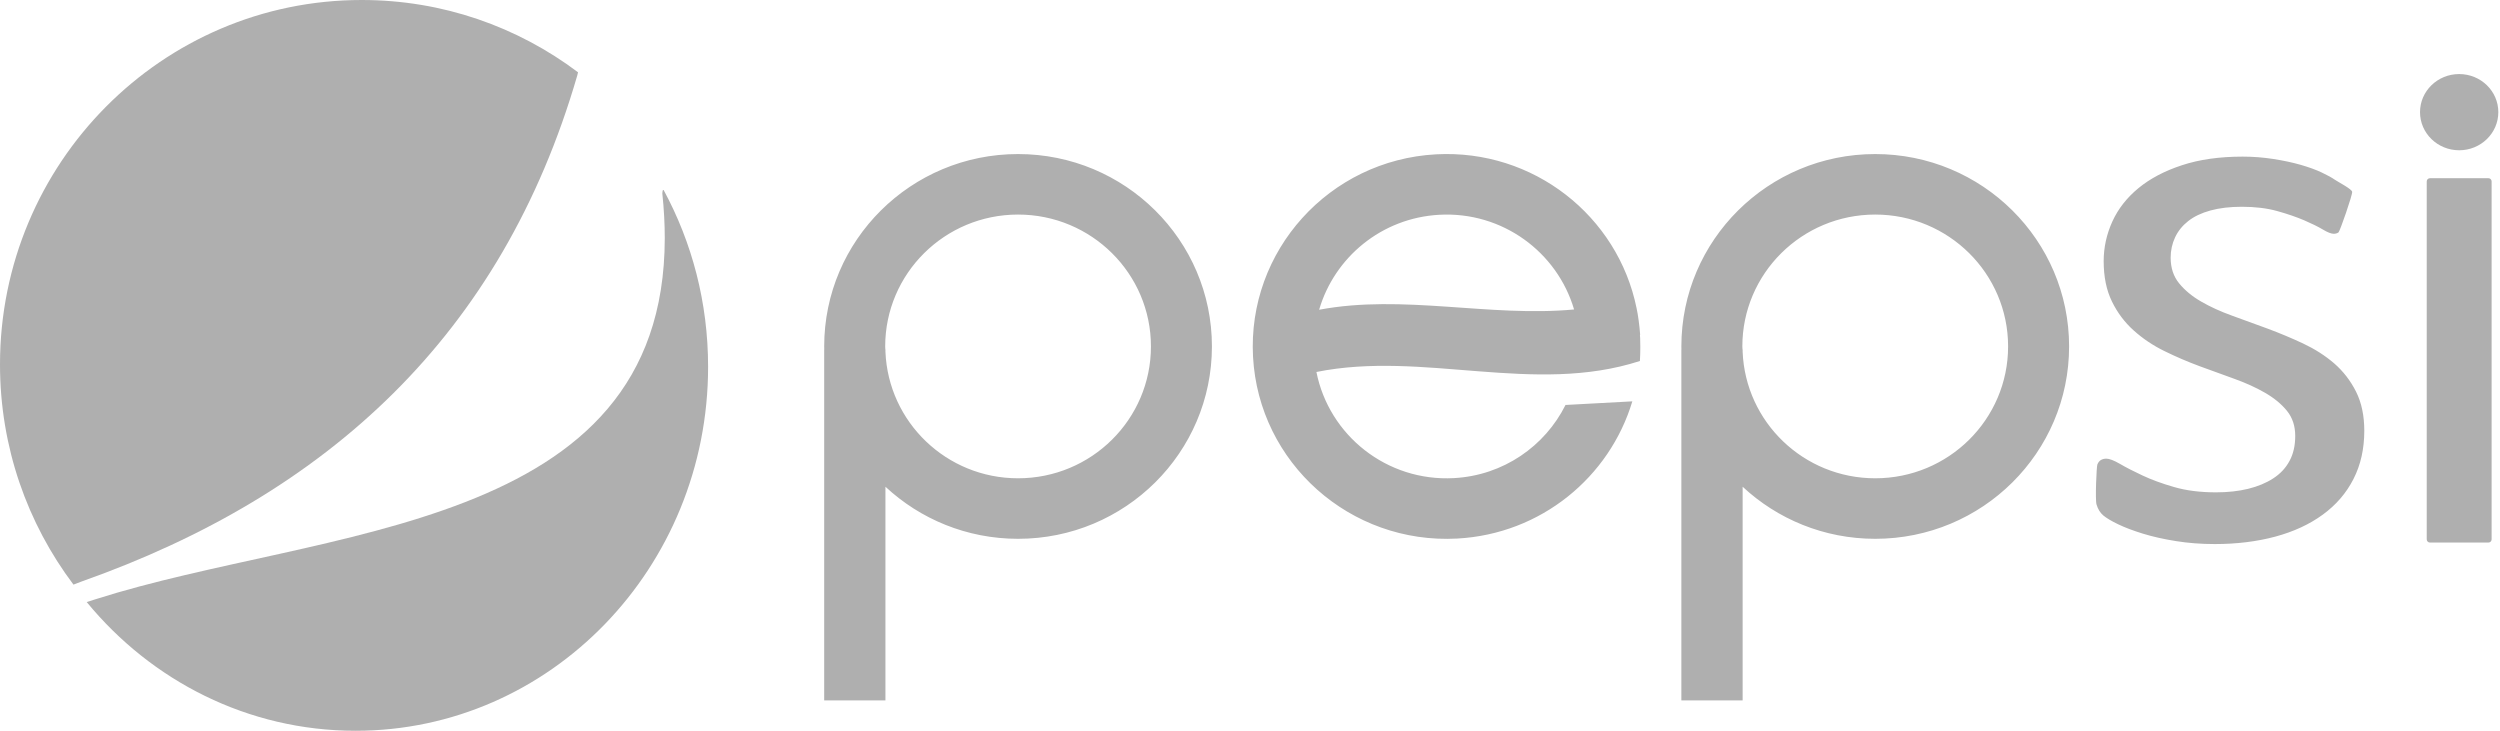 <?xml version="1.0" encoding="UTF-8"?>
<svg width="130px" height="38px" viewBox="0 0 130 38" version="1.1" xmlns="http://www.w3.org/2000/svg" xmlns:xlink="http://www.w3.org/1999/xlink">
    <!-- Generator: Sketch 52.5 (67469) - http://www.bohemiancoding.com/sketch -->
    <title>logo-pepsi</title>
    <desc>Created with Sketch.</desc>
    <g id="Page-1" stroke="none" stroke-width="1" fill="none" fill-rule="evenodd">
        <g id="logo-pepsi" fill="#AFAFAF">
            <path d="M127.877,7.814 C129.002,7.814 129.913,6.927 129.913,5.832 C129.913,4.738 129.002,3.851 127.877,3.851 C126.752,3.851 125.841,4.738 125.841,5.832 C125.841,6.927 126.752,7.814 127.877,7.814 M129.397,9.267 L126.358,9.267 C126.265,9.267 126.19,9.34 126.19,9.432 L126.19,28.046 C126.19,28.14 126.265,28.213 126.358,28.213 L129.397,28.213 C129.489,28.213 129.564,28.14 129.564,28.046 L129.564,9.432 C129.564,9.34 129.489,9.267 129.397,9.267 M121.379,18.897 C120.907,18.491 120.369,18.148 119.76,17.861 C119.151,17.576 118.532,17.318 117.909,17.086 C117.285,16.855 116.671,16.632 116.068,16.415 C115.466,16.199 114.93,15.953 114.46,15.681 C113.989,15.41 113.609,15.094 113.314,14.733 C113.021,14.374 112.874,13.929 112.874,13.4 C112.874,13.02 112.952,12.667 113.105,12.341 C113.259,12.013 113.487,11.733 113.788,11.495 C114.089,11.258 114.475,11.074 114.944,10.945 C115.415,10.816 115.958,10.752 116.576,10.752 C117.266,10.752 117.88,10.826 118.415,10.975 C118.951,11.125 119.418,11.285 119.816,11.455 C120.211,11.625 120.534,11.784 120.784,11.933 C121.034,12.083 121.224,12.157 121.358,12.157 C121.445,12.157 121.527,12.134 121.6,12.087 C121.672,12.039 122.336,10.126 122.313,9.974 C122.291,9.826 121.567,9.455 121.412,9.346 C121.258,9.238 121.029,9.111 120.728,8.969 C120.428,8.827 120.064,8.695 119.638,8.572 C119.212,8.45 118.735,8.348 118.206,8.266 C117.678,8.185 117.148,8.144 116.62,8.144 C115.415,8.144 114.362,8.294 113.458,8.593 C112.554,8.89 111.801,9.288 111.2,9.783 C110.596,10.28 110.145,10.857 109.844,11.515 C109.544,12.173 109.391,12.863 109.391,13.582 C109.391,14.398 109.536,15.097 109.823,15.681 C110.108,16.265 110.487,16.769 110.957,17.188 C111.427,17.61 111.96,17.968 112.554,18.258 C113.15,18.551 113.758,18.811 114.383,19.043 C115.007,19.273 115.614,19.493 116.201,19.704 C116.788,19.916 117.318,20.155 117.788,20.428 C118.258,20.7 118.636,21.011 118.922,21.364 C119.209,21.718 119.352,22.153 119.352,22.668 C119.352,23.172 119.253,23.605 119.054,23.971 C118.856,24.339 118.573,24.64 118.206,24.877 C117.839,25.116 117.405,25.295 116.906,25.418 C116.407,25.54 115.849,25.602 115.233,25.602 C114.409,25.602 113.682,25.51 113.049,25.325 C112.418,25.144 111.871,24.942 111.41,24.725 C110.947,24.51 110.557,24.308 110.241,24.124 C109.925,23.94 109.686,23.85 109.526,23.85 C109.423,23.85 109.33,23.874 109.249,23.92 C109.169,23.967 109.106,24.046 109.063,24.154 C109.019,24.265 108.944,25.988 109.019,26.232 C109.092,26.477 109.209,26.665 109.37,26.802 C109.533,26.937 109.789,27.093 110.141,27.261 C110.495,27.432 110.925,27.594 111.431,27.75 C111.938,27.907 112.511,28.035 113.15,28.137 C113.788,28.24 114.46,28.291 115.166,28.291 C116.311,28.291 117.361,28.161 118.317,27.904 C119.271,27.646 120.093,27.267 120.784,26.762 C121.474,26.26 122.007,25.642 122.381,24.908 C122.756,24.175 122.943,23.34 122.943,22.404 C122.943,21.615 122.8,20.937 122.514,20.366 C122.227,19.795 121.849,19.307 121.379,18.897 M68.595,16.107 C69.391,13.387 71.838,11.331 74.849,11.168 C78.119,10.991 80.972,13.102 81.852,16.092 C77.455,16.505 72.968,15.284 68.595,16.107 M85.277,17.414 L85.288,17.414 C85.272,17.169 85.245,16.93 85.214,16.692 C85.214,16.688 85.213,16.684 85.213,16.681 C85.195,16.563 85.181,16.446 85.16,16.328 C85.142,16.216 85.122,16.117 85.102,16.026 C84.129,11.234 79.739,7.751 74.675,8.025 C69.116,8.327 64.856,13.044 65.158,18.562 C65.462,24.077 70.217,28.305 75.776,28.005 C80.143,27.768 83.7,24.804 84.881,20.87 L81.407,21.058 C80.338,23.198 78.178,24.722 75.604,24.862 C72.12,25.051 69.108,22.642 68.454,19.343 C74.009,18.222 79.755,20.558 85.275,18.772 C85.275,18.772 85.313,18.241 85.288,17.586 C85.286,17.527 85.28,17.473 85.277,17.414 M97.512,24.871 C93.791,24.871 90.764,21.949 90.617,18.293 L90.617,18.173 L90.61,18.173 C90.608,18.119 90.602,18.068 90.602,18.015 C90.602,14.227 93.695,11.157 97.512,11.157 C101.329,11.157 104.421,14.227 104.421,18.015 C104.421,21.803 101.329,24.871 97.512,24.871 M97.512,8.011 C91.945,8.011 87.431,12.489 87.431,18.015 C87.431,18.068 87.434,18.121 87.435,18.173 L87.431,18.173 L87.431,36.419 L90.617,36.419 L90.617,25.31 C92.42,26.99 94.845,28.018 97.512,28.018 C103.08,28.018 107.593,23.54 107.593,18.015 C107.593,12.489 103.08,8.011 97.512,8.011 M52.939,24.871 C49.218,24.871 46.192,21.949 46.043,18.293 L46.043,18.173 L46.037,18.173 C46.036,18.119 46.03,18.068 46.03,18.015 C46.03,14.227 49.124,11.157 52.939,11.157 C56.755,11.157 59.849,14.227 59.849,18.015 C59.849,21.803 56.755,24.871 52.939,24.871 M52.939,8.011 C47.371,8.011 42.858,12.489 42.858,18.015 C42.858,18.068 42.862,18.121 42.862,18.173 L42.858,18.173 L42.858,36.419 L46.043,36.419 L46.043,25.31 C47.847,26.99 50.272,28.018 52.939,28.018 C58.507,28.018 63.02,23.54 63.02,18.015 C63.02,12.489 58.507,8.011 52.939,8.011" id="Fill-7"></path>
            <path d="M30.058,3.759 C26.921,1.398 23.028,0 18.81,0 C8.422,0 0,8.485 0,18.953 C0,23.253 1.425,27.219 3.82,30.4 L4.223,30.246 C17.042,25.714 26.096,17.419 30.015,3.935 L30.058,3.759 Z" id="Fill-3"></path>
            <path d="M34.472,9.887 C34.45,9.899 34.446,10.042 34.441,10.059 C34.527,10.871 34.568,11.646 34.568,12.383 C34.551,27.717 16.779,27.393 4.961,31.163 L4.509,31.307 C7.87,35.4 12.885,38 18.49,38 C28.614,38 36.821,29.527 36.821,19.074 C36.821,15.727 35.985,12.61 34.51,9.883 C34.51,9.883 34.493,9.874 34.472,9.887 Z" id="Fill-5"></path>
        </g>
    </g>
</svg>